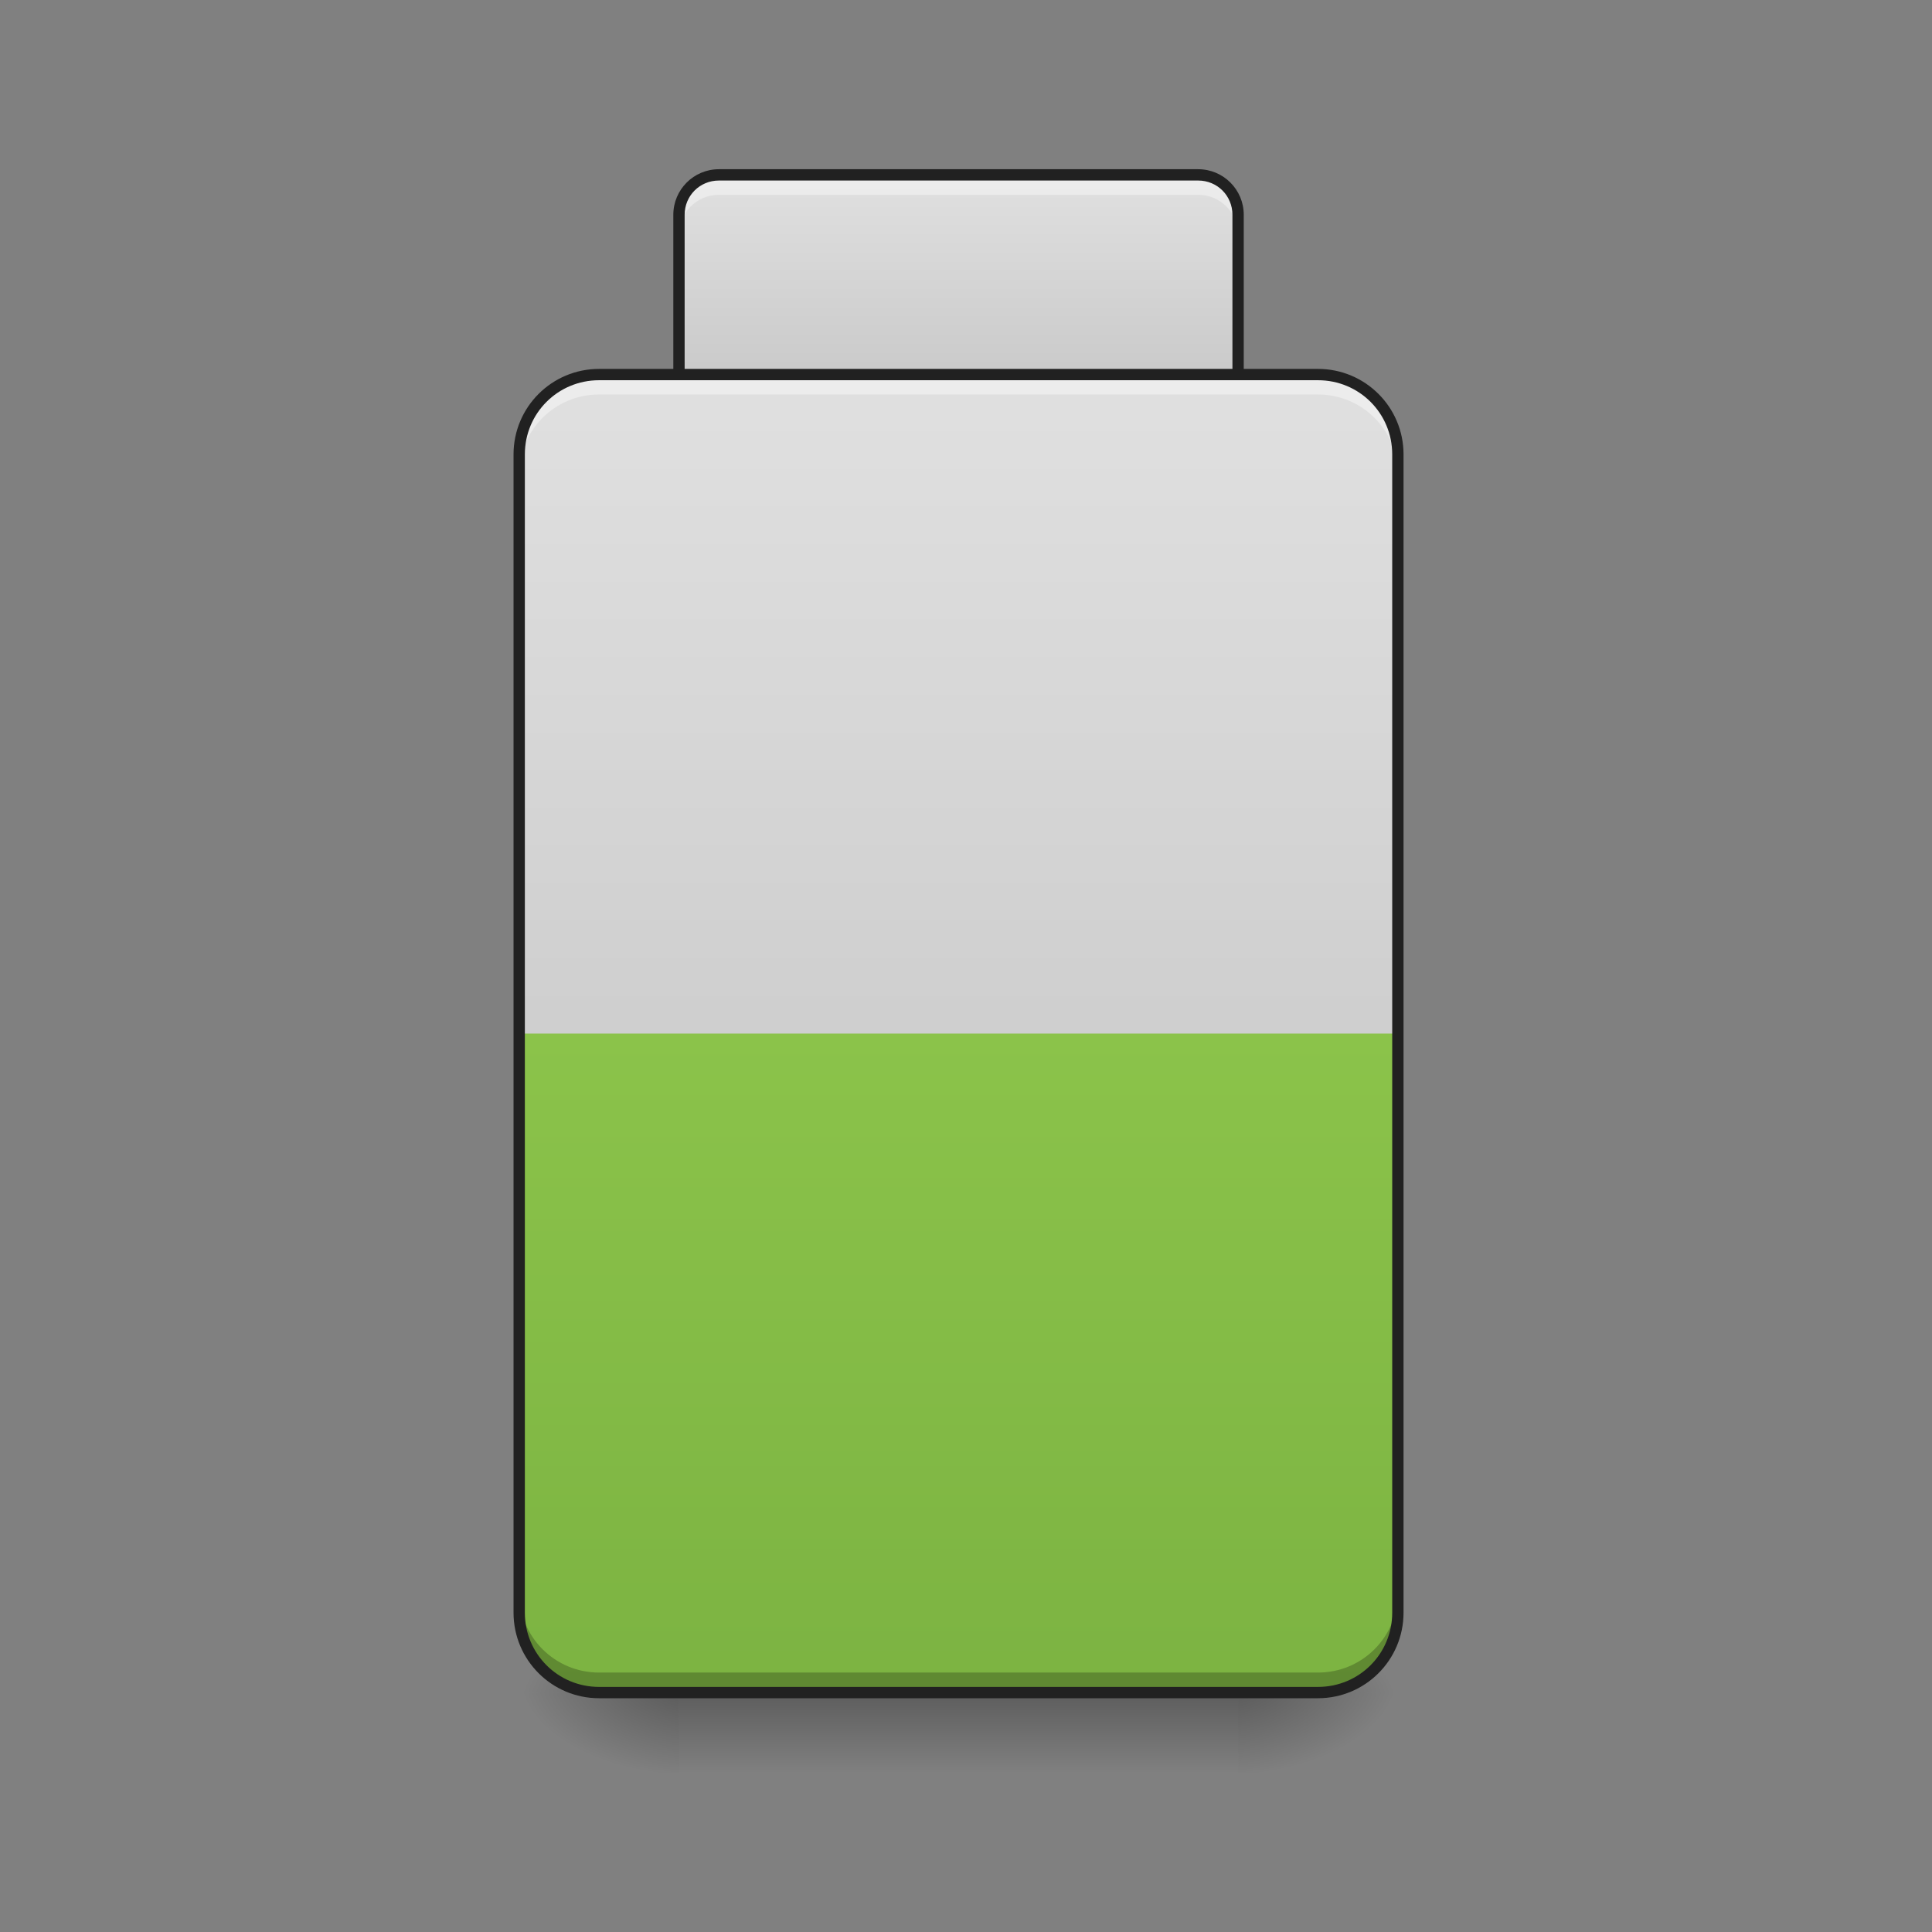 <?xml version="1.0" encoding="UTF-8"?>
<svg xmlns="http://www.w3.org/2000/svg" xmlns:xlink="http://www.w3.org/1999/xlink" width="128pt" height="128pt" viewBox="0 0 128 128" version="1.1">
<rect x="0" y="0" width="128" height="128" fill="#808080" stroke="none"/>
<defs>
<radialGradient id="radial0" gradientUnits="userSpaceOnUse" cx="450.909" cy="189.579" fx="450.909" fy="189.579" r="21.167" gradientTransform="matrix(0,-0.313,-0.563,-0,187.354,254.381)">
<stop offset="0" style="stop-color:rgb(0%,0%,0%);stop-opacity:0.314;"/>
<stop offset="0.222" style="stop-color:rgb(0%,0%,0%);stop-opacity:0.275;"/>
<stop offset="1" style="stop-color:rgb(0%,0%,0%);stop-opacity:0;"/>
</radialGradient>
<radialGradient id="radial1" gradientUnits="userSpaceOnUse" cx="450.909" cy="189.579" fx="450.909" fy="189.579" r="21.167" gradientTransform="matrix(-0,0.313,0.563,0,-60.342,-30.11)">
<stop offset="0" style="stop-color:rgb(0%,0%,0%);stop-opacity:0.314;"/>
<stop offset="0.222" style="stop-color:rgb(0%,0%,0%);stop-opacity:0.275;"/>
<stop offset="1" style="stop-color:rgb(0%,0%,0%);stop-opacity:0;"/>
</radialGradient>
<radialGradient id="radial2" gradientUnits="userSpaceOnUse" cx="450.909" cy="189.579" fx="450.909" fy="189.579" r="21.167" gradientTransform="matrix(-0,-0.313,0.563,-0,-60.342,254.381)">
<stop offset="0" style="stop-color:rgb(0%,0%,0%);stop-opacity:0.314;"/>
<stop offset="0.222" style="stop-color:rgb(0%,0%,0%);stop-opacity:0.275;"/>
<stop offset="1" style="stop-color:rgb(0%,0%,0%);stop-opacity:0;"/>
</radialGradient>
<radialGradient id="radial3" gradientUnits="userSpaceOnUse" cx="450.909" cy="189.579" fx="450.909" fy="189.579" r="21.167" gradientTransform="matrix(0,0.313,-0.563,0,187.354,-30.11)">
<stop offset="0" style="stop-color:rgb(0%,0%,0%);stop-opacity:0.314;"/>
<stop offset="0.222" style="stop-color:rgb(0%,0%,0%);stop-opacity:0.275;"/>
<stop offset="1" style="stop-color:rgb(0%,0%,0%);stop-opacity:0;"/>
</radialGradient>
<linearGradient id="linear0" gradientUnits="userSpaceOnUse" x1="254" y1="-84" x2="254" y2="-168.667" gradientTransform="matrix(0.25,0,0,0.25,0,53.755)">
<stop offset="0" style="stop-color:rgb(74.118%,74.118%,74.118%);stop-opacity:1;"/>
<stop offset="1" style="stop-color:rgb(87.843%,87.843%,87.843%);stop-opacity:1;"/>
</linearGradient>
<linearGradient id="linear1" gradientUnits="userSpaceOnUse" x1="254" y1="233.5" x2="254" y2="-115.75" gradientTransform="matrix(0.25,0,0,0.25,0,53.755)">
<stop offset="0" style="stop-color:rgb(74.118%,74.118%,74.118%);stop-opacity:1;"/>
<stop offset="1" style="stop-color:rgb(87.843%,87.843%,87.843%);stop-opacity:1;"/>
</linearGradient>
<linearGradient id="linear2" gradientUnits="userSpaceOnUse" x1="254" y1="233.5" x2="254" y2="254.667" gradientTransform="matrix(0.167,0,0,0.25,22.051,53.755)">
<stop offset="0" style="stop-color:rgb(0%,0%,0%);stop-opacity:0.275;"/>
<stop offset="1" style="stop-color:rgb(0%,0%,0%);stop-opacity:0;"/>
</linearGradient>
<linearGradient id="linear3" gradientUnits="userSpaceOnUse" x1="254" y1="233.5" x2="254" y2="58.875" gradientTransform="matrix(0.25,0,0,0.25,0,53.755)">
<stop offset="0" style="stop-color:rgb(48.627%,70.196%,25.882%);stop-opacity:1;"/>
<stop offset="1" style="stop-color:rgb(54.51%,76.471%,29.02%);stop-opacity:1;"/>
</linearGradient>
</defs>
<g id="surface1">
<path style=" stroke:none;fill-rule:nonzero;fill:url(#radial0);" d="M 82.027 112.137 L 92.613 112.137 L 92.613 106.844 L 82.027 106.844 Z M 82.027 112.137 "/>
<path style=" stroke:none;fill-rule:nonzero;fill:url(#radial1);" d="M 44.984 112.137 L 34.398 112.137 L 34.398 117.43 L 44.984 117.43 Z M 44.984 112.137 "/>
<path style=" stroke:none;fill-rule:nonzero;fill:url(#radial2);" d="M 44.984 112.137 L 34.398 112.137 L 34.398 106.844 L 44.984 106.844 Z M 44.984 112.137 "/>
<path style=" stroke:none;fill-rule:nonzero;fill:url(#radial3);" d="M 82.027 112.137 L 92.613 112.137 L 92.613 117.43 L 82.027 117.43 Z M 82.027 112.137 "/>
<path style=" stroke:none;fill-rule:nonzero;fill:url(#linear0);" d="M 47.629 11.586 L 79.383 11.586 C 80.844 11.586 82.027 12.77 82.027 14.23 L 82.027 30.105 C 82.027 31.57 80.844 32.754 79.383 32.754 L 47.629 32.754 C 46.168 32.754 44.984 31.57 44.984 30.105 L 44.984 14.23 C 44.984 12.77 46.168 11.586 47.629 11.586 Z M 47.629 11.586 "/>
<path style=" stroke:none;fill-rule:nonzero;fill:rgb(100%,100%,100%);fill-opacity:0.392;" d="M 47.629 11.586 C 46.164 11.586 44.984 12.766 44.984 14.23 L 44.984 15.555 C 44.984 14.086 46.164 12.906 47.629 12.906 L 79.383 12.906 C 80.848 12.906 82.027 14.086 82.027 15.555 L 82.027 14.23 C 82.027 12.766 80.848 11.586 79.383 11.586 Z M 47.629 11.586 "/>
<path style=" stroke:none;fill-rule:nonzero;fill:rgb(12.941%,12.941%,12.941%);fill-opacity:1;" d="M 47.629 11.211 C 45.961 11.211 44.609 12.562 44.609 14.23 L 44.609 30.105 C 44.609 31.773 45.961 33.129 47.629 33.129 L 79.383 33.129 C 81.051 33.129 82.402 31.773 82.402 30.105 L 82.402 14.23 C 82.402 12.562 81.051 11.211 79.383 11.211 Z M 47.629 11.961 L 79.383 11.961 C 80.648 11.961 81.652 12.965 81.652 14.23 L 81.652 30.105 C 81.652 31.371 80.648 32.379 79.383 32.379 L 47.629 32.379 C 46.363 32.379 45.359 31.371 45.359 30.105 L 45.359 14.23 C 45.359 12.965 46.363 11.961 47.629 11.961 Z M 47.629 11.961 "/>
<path style=" stroke:none;fill-rule:nonzero;fill:url(#linear1);" d="M 39.691 24.816 L 87.32 24.816 C 90.242 24.816 92.613 27.184 92.613 30.105 L 92.613 106.844 C 92.613 109.766 90.242 112.137 87.32 112.137 L 39.691 112.137 C 36.77 112.137 34.398 109.766 34.398 106.844 L 34.398 30.105 C 34.398 27.184 36.77 24.816 39.691 24.816 Z M 39.691 24.816 "/>
<path style=" stroke:none;fill-rule:nonzero;fill:url(#linear2);" d="M 44.984 112.137 L 82.027 112.137 L 82.027 117.43 L 44.984 117.43 Z M 44.984 112.137 "/>
<path style=" stroke:none;fill-rule:nonzero;fill:rgb(100%,100%,100%);fill-opacity:0.392;" d="M 39.691 24.816 C 36.758 24.816 34.398 27.176 34.398 30.105 L 34.398 31.43 C 34.398 28.5 36.758 26.137 39.691 26.137 L 87.32 26.137 C 90.254 26.137 92.613 28.5 92.613 31.43 L 92.613 30.105 C 92.613 27.176 90.254 24.816 87.32 24.816 Z M 39.691 24.816 "/>
<path style=" stroke:none;fill-rule:nonzero;fill:url(#linear3);" d="M 34.398 68.477 L 34.398 106.844 C 34.398 109.777 36.758 112.137 39.691 112.137 L 87.32 112.137 C 90.254 112.137 92.613 109.777 92.613 106.844 L 92.613 68.477 Z M 34.398 68.477 "/>
<path style=" stroke:none;fill-rule:nonzero;fill:rgb(0%,0%,0%);fill-opacity:0.235;" d="M 39.691 112.137 C 36.758 112.137 34.398 109.777 34.398 106.844 L 34.398 105.52 C 34.398 108.453 36.758 110.812 39.691 110.812 L 87.32 110.812 C 90.254 110.812 92.613 108.453 92.613 105.52 L 92.613 106.844 C 92.613 109.777 90.254 112.137 87.32 112.137 Z M 39.691 112.137 "/>
<path style=" stroke:none;fill-rule:nonzero;fill:rgb(12.941%,12.941%,12.941%);fill-opacity:1;" d="M 39.691 24.441 C 36.559 24.441 34.023 26.973 34.023 30.105 L 34.023 106.844 C 34.023 109.977 36.559 112.512 39.691 112.512 L 87.32 112.512 C 90.453 112.512 92.988 109.977 92.988 106.844 L 92.988 30.105 C 92.988 26.973 90.453 24.441 87.32 24.441 Z M 39.691 25.191 L 87.32 25.191 C 90.051 25.191 92.238 27.375 92.238 30.105 L 92.238 106.844 C 92.238 109.574 90.051 111.762 87.32 111.762 L 39.691 111.762 C 36.961 111.762 34.773 109.574 34.773 106.844 L 34.773 30.105 C 34.773 27.375 36.961 25.191 39.691 25.191 Z M 39.691 25.191 "/>
</g>
</svg>
